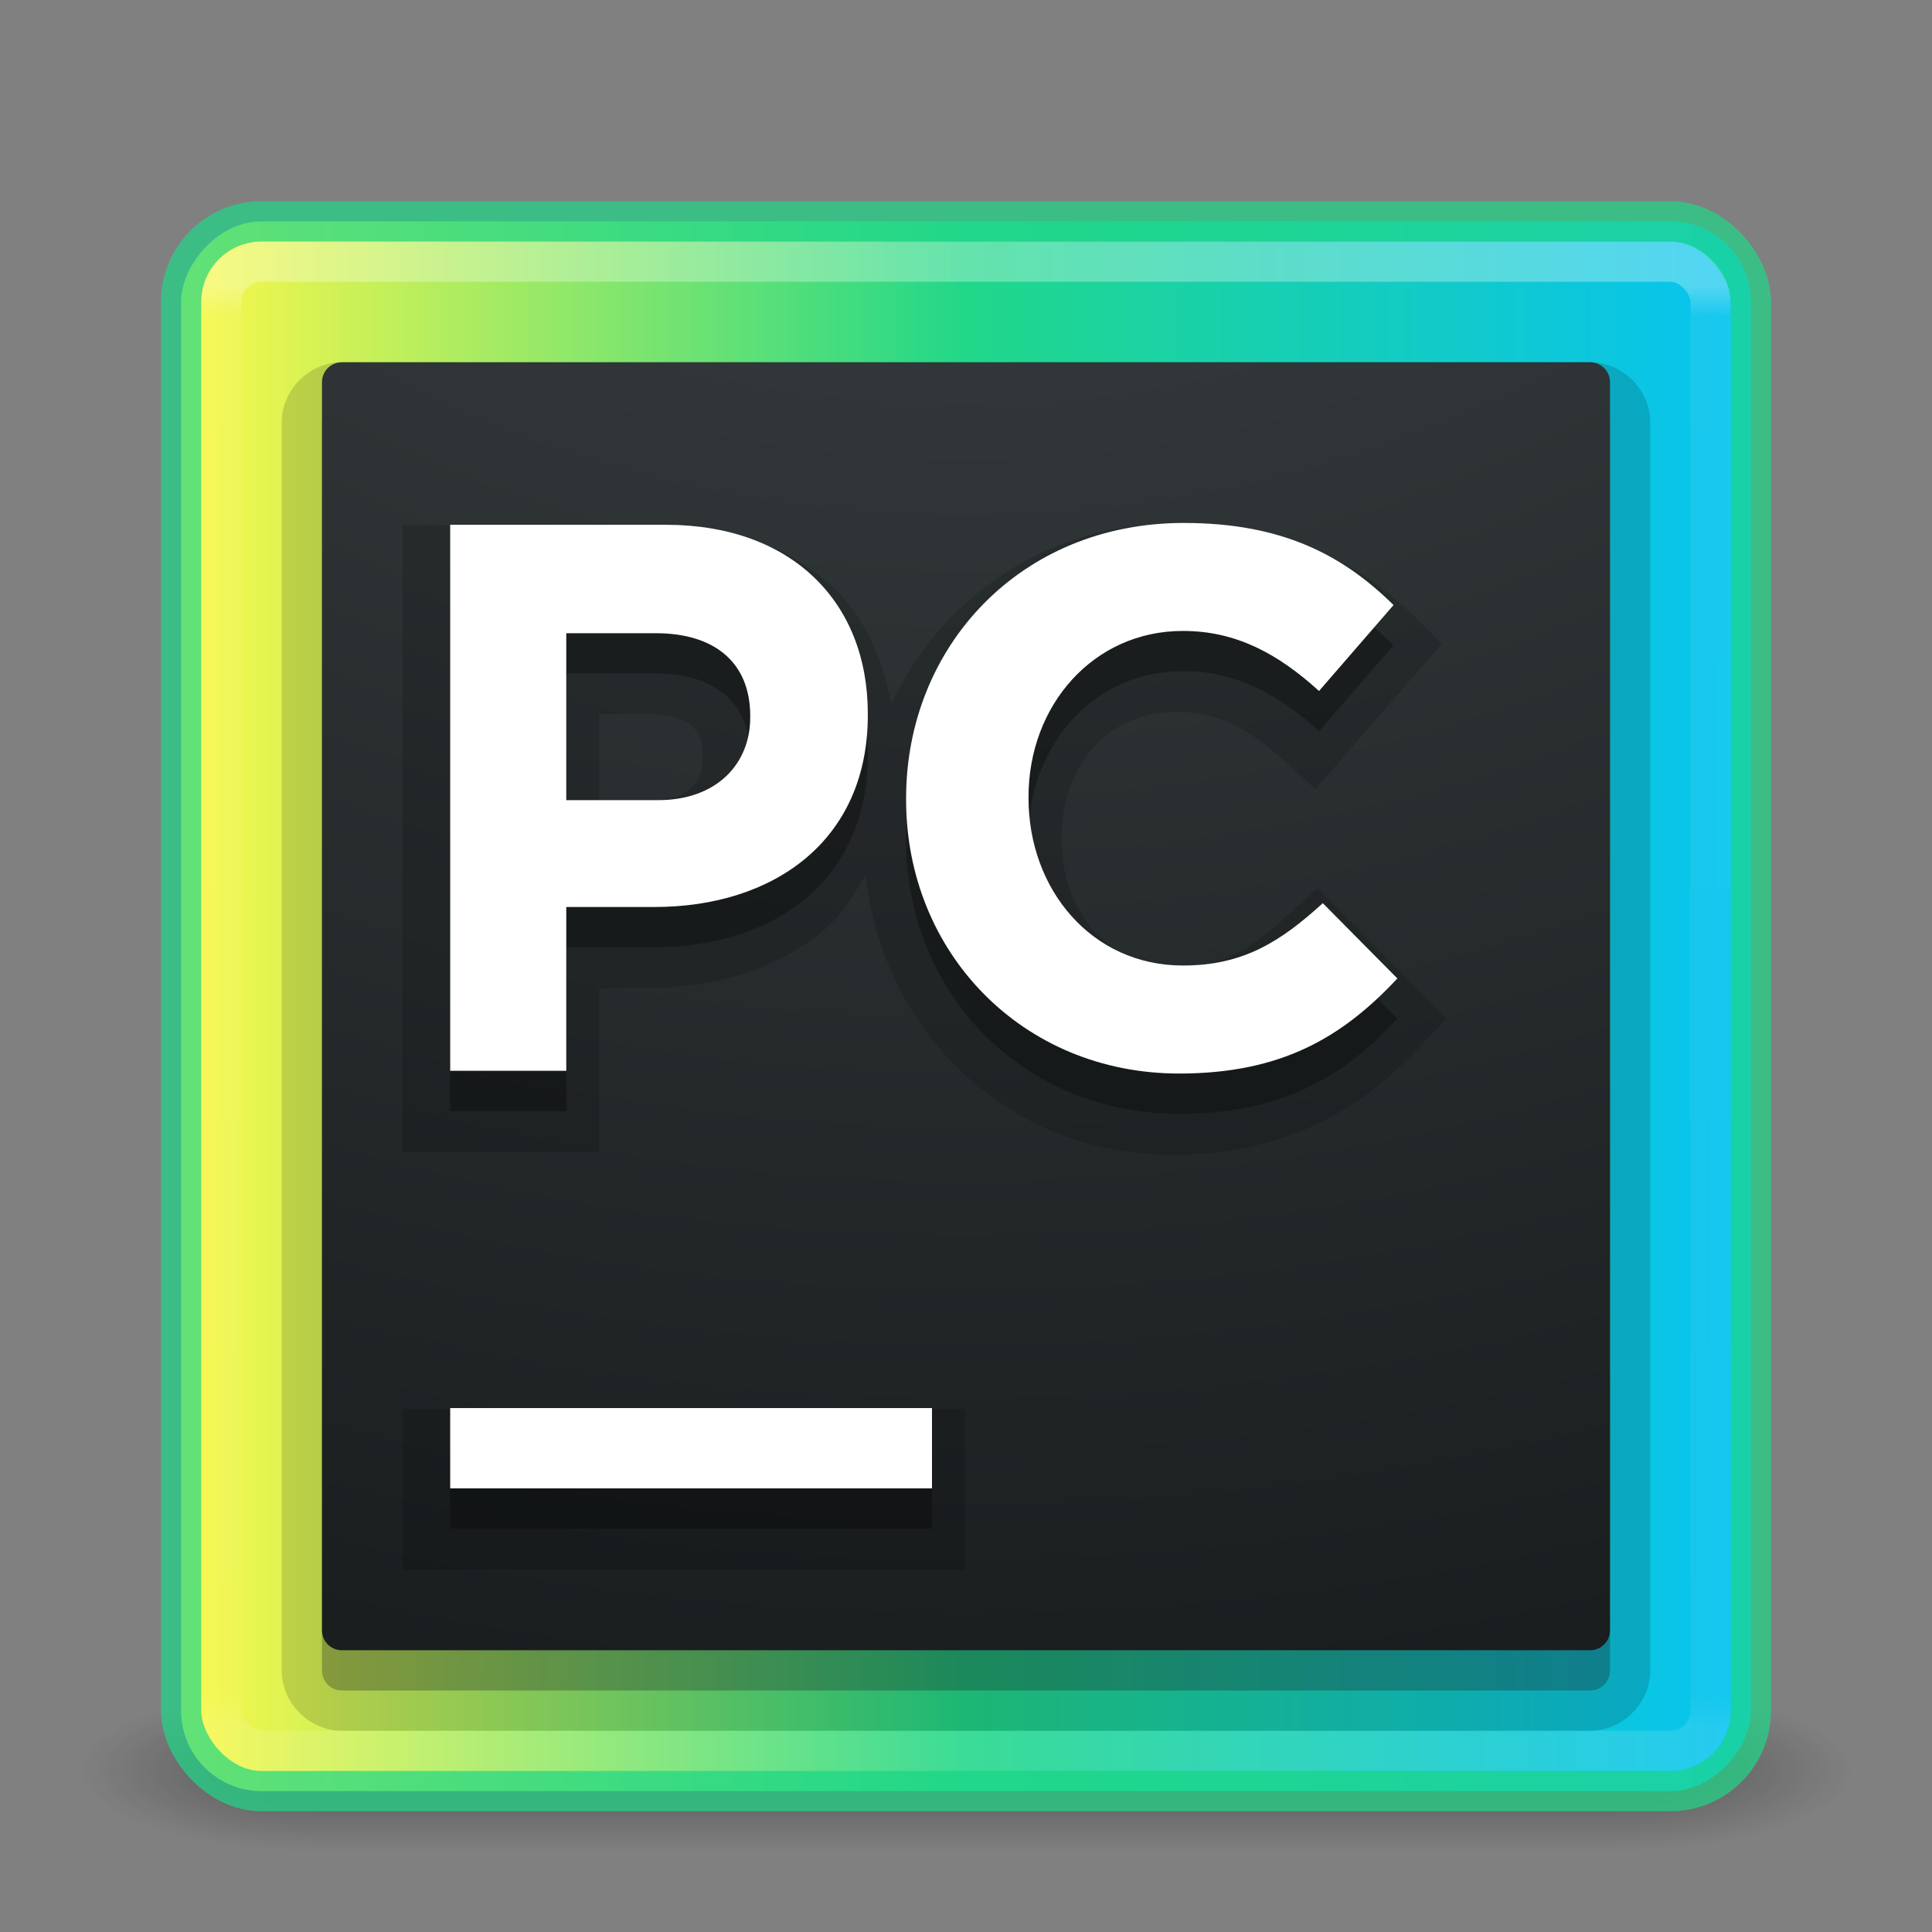 <?xml version="1.0" encoding="UTF-8" standalone="no"?>
<svg
   xmlns:dc="http://purl.org/dc/elements/1.1/"
   xmlns:cc="http://creativecommons.org/ns#"
   xmlns:rdf="http://www.w3.org/1999/02/22-rdf-syntax-ns#"
   xmlns:svg="http://www.w3.org/2000/svg"
   xmlns="http://www.w3.org/2000/svg"
   xmlns:xlink="http://www.w3.org/1999/xlink"
   xmlns:sodipodi="http://sodipodi.sourceforge.net/DTD/sodipodi-0.dtd"
   xmlns:inkscape="http://www.inkscape.org/namespaces/inkscape"
   id="svg4405"
   height="48"
   width="48"
   version="1.1"
   sodipodi:docname="pycharm_48.svg"
   inkscape:version="0.92.3 (2405546, 2018-03-11)">
  <rect width="100%" height="100%" fill="#808080" stroke="none"/>
  <sodipodi:namedview
     pagecolor="#ffffff"
     bordercolor="#666666"
     borderopacity="1"
     objecttolerance="10"
     gridtolerance="10"
     guidetolerance="10"
     inkscape:pageopacity="0"
     inkscape:pageshadow="2"
     inkscape:window-width="1366"
     inkscape:window-height="705"
     id="namedview45"
     showgrid="false"
     inkscape:zoom="4.9166667"
     inkscape:cx="-7.8433421"
     inkscape:cy="1.7386709"
     inkscape:window-x="0"
     inkscape:window-y="30"
     inkscape:window-maximized="1"
     inkscape:current-layer="svg4405"
     showguides="true"
     inkscape:guide-bbox="true" />
  <defs
     id="defs4407">
    <linearGradient
       gradientUnits="userSpaceOnUse"
       gradientTransform="matrix(0.975,0,0,1.026,48.683,-56.557)"
       y2="51.656"
       y1="27.452"
       x2="46.896"
       x1="11.204"
       id="linearGradient1094">
      <stop
         id="stop1090"
         stop-color="#21D789"
         offset="0%"
         style="stop-color:#07c3f2;stop-opacity:1" />
      <stop
         offset="0.5"
         stop-color="#21D789"
         id="stop1096"
         style="stop-color:#21d789;stop-opacity:1" />
      <stop
         id="stop1092"
         stop-color="#FCF84A"
         offset="100%" />
    </linearGradient>
    <linearGradient
       gradientUnits="userSpaceOnUse"
       gradientTransform="scale(0.887,1.127)"
       y2="59.154"
       y1="16.892"
       x2="16.148"
       x1="30.802"
       id="linearGradient900">
      <stop
         id="stop896"
         stop-color="#FE2857"
         offset="0%" />
      <stop
         offset="0.323"
         stop-color="#FE2857"
         id="stop902"
         style="stop-color:#fc801d;stop-opacity:1" />
      <stop
         style="stop-color:#ab34b1;stop-opacity:1;"
         id="stop904"
         stop-color="#FE2857"
         offset="0.674" />
      <stop
         id="stop898"
         stop-color="#9039D0"
         offset="100%" />
    </linearGradient>
    <linearGradient
       id="linearGradient4187">
      <stop
         offset="0"
         style="stop-color:#ffffff;stop-opacity:1"
         id="stop4189" />
      <stop
         offset="0.021"
         style="stop-color:#ffffff;stop-opacity:0.235"
         id="stop4191" />
      <stop
         offset="0.977"
         style="stop-color:#ffffff;stop-opacity:0.157"
         id="stop4193" />
      <stop
         offset="1"
         style="stop-color:#ffffff;stop-opacity:0.392"
         id="stop4195" />
    </linearGradient>
    <linearGradient
       id="linearGradient4311">
      <stop
         offset="0"
         style="stop-color:#000000;stop-opacity:1"
         id="stop4313" />
      <stop
         offset="1"
         style="stop-color:#000000;stop-opacity:0"
         id="stop4315" />
    </linearGradient>
    <radialGradient
       gradientTransform="matrix(2.004,0,0,1.4,27.988,-17.4)"
       gradientUnits="userSpaceOnUse"
       xlink:href="#linearGradient3688-166-749-2-324"
       id="radialGradient3013-896"
       fy="43.5"
       fx="4.993"
       r="2.5"
       cy="43.5"
       cx="4.993" />
    <linearGradient
       id="linearGradient3688-166-749-2-324">
      <stop
         offset="0"
         style="stop-color:#181818;stop-opacity:1"
         id="stop3216" />
      <stop
         offset="1"
         style="stop-color:#181818;stop-opacity:0"
         id="stop3218" />
    </linearGradient>
    <radialGradient
       gradientTransform="matrix(2.004,0,0,1.4,-20.012,-104.4)"
       gradientUnits="userSpaceOnUse"
       xlink:href="#linearGradient3688-464-309-8-331"
       id="radialGradient3015-826"
       fy="43.5"
       fx="4.993"
       r="2.5"
       cy="43.5"
       cx="4.993" />
    <linearGradient
       id="linearGradient3688-464-309-8-331">
      <stop
         offset="0"
         style="stop-color:#181818;stop-opacity:1"
         id="stop3222" />
      <stop
         offset="1"
         style="stop-color:#181818;stop-opacity:0"
         id="stop3224" />
    </linearGradient>
    <linearGradient
       id="linearGradient3702-501-757-6-946">
      <stop
         offset="0"
         style="stop-color:#181818;stop-opacity:0"
         id="stop3228" />
      <stop
         offset="0.5"
         style="stop-color:#181818;stop-opacity:1"
         id="stop3230" />
      <stop
         offset="1"
         style="stop-color:#181818;stop-opacity:0"
         id="stop3232" />
    </linearGradient>
    <linearGradient
       gradientUnits="userSpaceOnUse"
       xlink:href="#linearGradient3702-501-757-6-946"
       id="linearGradient4395"
       y2="39.999"
       x2="25.058"
       y1="47.028"
       x1="25.058" />
    <linearGradient
       id="linearGradient2867-449-88-871-390-598-476-591-434-148-57-177-8-3-3-6-4-8-8-8-5">
      <stop
         offset="0"
         style="stop-color:#919caf;stop-opacity:1"
         id="stop3750-1-0-7-6-6-1-3-9-3" />
      <stop
         offset="0.262"
         style="stop-color:#68758e;stop-opacity:1"
         id="stop3752-3-7-4-0-32-8-923-0-7" />
      <stop
         offset="0.705"
         style="stop-color:#485a6c;stop-opacity:1"
         id="stop3754-1-8-5-2-7-6-7-1-9" />
      <stop
         offset="1"
         style="stop-color:#444c5c;stop-opacity:1"
         id="stop3756-1-6-2-6-6-1-96-6-0" />
    </linearGradient>
    <linearGradient
       gradientTransform="matrix(1.052,0,0,-1.053,-1.252,51.34)"
       gradientUnits="userSpaceOnUse"
       xlink:href="#linearGradient4311"
       id="linearGradient3143"
       y2="25.361"
       x2="30.213"
       y1="21.417"
       x1="30.213" />
    <linearGradient
       gradientTransform="translate(1.17e-5,1)"
       gradientUnits="userSpaceOnUse"
       xlink:href="#linearGradient4187"
       id="linearGradient3153"
       y2="41.891"
       x2="24"
       y1="6.111"
       x1="24" />
    <radialGradient
       gradientTransform="matrix(0,9.498,-11.66,0,140.931,-79.161)"
       gradientUnits="userSpaceOnUse"
       xlink:href="#linearGradient2867-449-88-871-390-598-476-591-434-148-57-177-8-3-3-6-4-8-8-8-5"
       id="radialGradient4144"
       fy="9.957"
       fx="6.2"
       r="12.672"
       cy="9.957"
       cx="6.73" />
    <linearGradient
       id="idea-e"
       x1="30.802"
       x2="16.148"
       y1="16.892"
       y2="59.154"
       gradientTransform="scale(0.887,1.127)"
       gradientUnits="userSpaceOnUse">
      <stop
         offset="0%"
         stop-color="#FE2857"
         id="stop18" />
      <stop
         offset="100%"
         stop-color="#9039D0"
         id="stop20" />
    </linearGradient>
    <linearGradient
       id="idea-b"
       x1="21.245"
       x2="5.103"
       y1="49.976"
       y2="40.575"
       gradientTransform="scale(1.06,0.943)"
       gradientUnits="userSpaceOnUse">
      <stop
         offset="0%"
         stop-color="#2773E7"
         id="stop2" />
      <stop
         offset="100%"
         stop-color="#FC801D"
         id="stop4" />
    </linearGradient>
    <linearGradient
       id="idea-g"
       x1="32"
       x2="32"
       y1="7.353"
       y2="36.236"
       gradientUnits="userSpaceOnUse">
      <stop
         offset="0%"
         stop-color="#A6A5A5"
         id="stop23" />
      <stop
         offset="0%"
         stop-color="#989898"
         stop-opacity=".568"
         id="stop25" />
      <stop
         offset="100%"
         id="stop27" />
    </linearGradient>
    <linearGradient
       id="idea-d"
       x1="55.939"
       x2="55.939"
       y1="0.876"
       y2="26.631"
       gradientTransform="scale(0.876,1.142)"
       gradientUnits="userSpaceOnUse">
      <stop
         offset="0%"
         stop-color="#2773E7"
         id="stop13" />
      <stop
         offset="100%"
         stop-color="#9039D0"
         id="stop15" />
    </linearGradient>
    <linearGradient
       id="idea-c"
       x1="65.306"
       x2="43.935"
       y1="47.08"
       y2="15.164"
       gradientTransform="scale(0.803,1.246)"
       gradientUnits="userSpaceOnUse">
      <stop
         offset="0%"
         stop-color="#2773E7"
         id="stop8" />
      <stop
         offset="100%"
         stop-color="#9039D0"
         id="stop10" />
    </linearGradient>
    <linearGradient
       inkscape:collect="always"
       xlink:href="#linearGradient1094"
       id="linearGradient1020"
       x1="4.5"
       y1="25"
       x2="43.5"
       y2="25"
       gradientUnits="userSpaceOnUse"
       gradientTransform="translate(-48)" />
    <radialGradient
       cx="6.953"
       cy="9.957"
       r="12.672"
       fx="6.953"
       fy="9.957"
       id="radialGradient3988-3"
       xlink:href="#linearGradient2867-449-88-871-390-598-476-591-434-148-57-177-8-3-3-6-4-8-8-8-5-7-8"
       gradientUnits="userSpaceOnUse"
       gradientTransform="matrix(0,5.938,-7.29,0,47.385,-117.081)" />
    <linearGradient
       id="linearGradient2867-449-88-871-390-598-476-591-434-148-57-177-8-3-3-6-4-8-8-8-5-7-8">
      <stop
         id="stop3750-1-0-7-6-6-1-3-9-3-9-2"
         style="stop-color:#404648;stop-opacity:1"
         offset="0" />
      <stop
         id="stop3754-1-8-5-2-7-6-7-1-9-1-0"
         style="stop-color:#0c1011;stop-opacity:1"
         offset="1" />
    </linearGradient>
    <radialGradient
       inkscape:collect="always"
       xlink:href="#linearGradient2867-449-88-871-390-598-476-591-434-148-57-177-8-3-3-6-4-8-8-8-5-7-8"
       id="radialGradient1089"
       cx="84.006"
       cy="-55.123"
       fx="84.006"
       fy="-55.123"
       r="16"
       gradientUnits="userSpaceOnUse"
       gradientTransform="matrix(0.006,4.526,-5.22,0.007,-211.422,-398.084)" />
    <radialGradient
       inkscape:collect="always"
       xlink:href="#linearGradient2867-449-88-871-390-598-476-591-434-148-57-177-8-3-3-6-4-8-8-8-5-7-8"
       id="radialGradient1151"
       gradientUnits="userSpaceOnUse"
       gradientTransform="matrix(0.006,4.526,-5.22,0.007,-264.304,-391.372)"
       cx="84.006"
       cy="-55.123"
       fx="84.006"
       fy="-55.123"
       r="16" />
    <radialGradient
       inkscape:collect="always"
       xlink:href="#linearGradient2867-449-88-871-390-598-476-591-434-148-57-177-8-3-3-6-4-8-8-8-5-7-8"
       id="radialGradient1151-3"
       gradientUnits="userSpaceOnUse"
       gradientTransform="matrix(0.006,4.526,-5.22,0.007,-264.304,-390.372)"
       cx="84.006"
       cy="-55.123"
       fx="84.006"
       fy="-55.123"
       r="16" />
    <linearGradient
       gradientTransform="translate(48.683,-56.557)"
       id="pycharm-l"
       x1="20"
       x2="20"
       y1="-4.647"
       y2="24.236"
       gradientUnits="userSpaceOnUse">
      <stop
         offset="0%"
         stop-color="#A6A5A5"
         id="stop32" />
      <stop
         offset="0%"
         stop-color="#989898"
         stop-opacity=".568"
         id="stop34" />
      <stop
         offset="100%"
         id="stop36" />
    </linearGradient>
    <linearGradient
       id="linearGradient937"
       x1="20"
       x2="20"
       y1="-4.647"
       y2="24.236"
       gradientUnits="userSpaceOnUse">
      <stop
         offset="0%"
         stop-color="#A6A5A5"
         id="stop931" />
      <stop
         offset="0%"
         stop-color="#989898"
         stop-opacity=".568"
         id="stop933" />
      <stop
         offset="100%"
         id="stop935" />
    </linearGradient>
    <linearGradient
       id="pycharm-j"
       x1="11.204"
       x2="46.896"
       y1="27.452"
       y2="51.656"
       gradientTransform="matrix(0.975,0,0,1.026,48.683,-56.557)"
       gradientUnits="userSpaceOnUse">
      <stop
         offset="0%"
         stop-color="#21D789"
         id="stop26" />
      <stop
         offset="100%"
         stop-color="#FCF84A"
         id="stop28" />
    </linearGradient>
    <linearGradient
       id="linearGradient946"
       x1="11.204"
       x2="46.896"
       y1="27.452"
       y2="51.656"
       gradientTransform="scale(0.975,1.026)"
       gradientUnits="userSpaceOnUse">
      <stop
         offset="0%"
         stop-color="#21D789"
         id="stop942" />
      <stop
         offset="100%"
         stop-color="#FCF84A"
         id="stop944" />
    </linearGradient>
    <linearGradient
       id="pycharm-h"
       x1="28.228"
       x2="46.44"
       y1="22.536"
       y2="-0.936"
       gradientTransform="matrix(1.126,0,0,0.888,48.683,-56.557)"
       gradientUnits="userSpaceOnUse">
      <stop
         offset="0%"
         stop-color="#21D789"
         id="stop20-5" />
      <stop
         offset="100%"
         stop-color="#FCF84A"
         id="stop22" />
    </linearGradient>
    <linearGradient
       id="linearGradient955"
       x1="28.228"
       x2="46.44"
       y1="22.536"
       y2="-0.936"
       gradientTransform="scale(1.126,0.888)"
       gradientUnits="userSpaceOnUse">
      <stop
         offset="0%"
         stop-color="#21D789"
         id="stop951" />
      <stop
         offset="100%"
         stop-color="#FCF84A"
         id="stop953" />
    </linearGradient>
    <linearGradient
       id="pycharm-f"
       x1="12.774"
       x2="30.267"
       y1="50.988"
       y2="13.293"
       gradientTransform="matrix(0.797,0,0,1.255,48.683,-56.557)"
       gradientUnits="userSpaceOnUse">
      <stop
         offset="0%"
         stop-color="#21D789"
         id="stop14" />
      <stop
         offset="100%"
         stop-color="#FCF84A"
         id="stop16" />
    </linearGradient>
    <linearGradient
       id="linearGradient964"
       x1="12.774"
       x2="30.267"
       y1="50.988"
       y2="13.293"
       gradientTransform="scale(0.797,1.255)"
       gradientUnits="userSpaceOnUse">
      <stop
         offset="0%"
         stop-color="#21D789"
         id="stop960" />
      <stop
         offset="100%"
         stop-color="#FCF84A"
         id="stop962" />
    </linearGradient>
    <linearGradient
       id="pycharm-d"
       x1="23.132"
       x2="47.605"
       y1="12.261"
       y2="27.022"
       gradientTransform="matrix(0.904,0,0,1.107,89.697,-29.224)"
       gradientUnits="userSpaceOnUse">
      <stop
         offset="0%"
         stop-color="#21D789"
         id="stop8-3" />
      <stop
         offset="100%"
         stop-color="#07C3F2"
         id="stop10-5" />
    </linearGradient>
    <linearGradient
       id="linearGradient973"
       x1="23.132"
       x2="47.605"
       y1="12.261"
       y2="27.022"
       gradientTransform="scale(0.904,1.107)"
       gradientUnits="userSpaceOnUse">
      <stop
         offset="0%"
         stop-color="#21D789"
         id="stop969" />
      <stop
         offset="100%"
         stop-color="#07C3F2"
         id="stop971" />
    </linearGradient>
    <linearGradient
       id="pycharm-b"
       x1="38.784"
       x2="59.759"
       y1="13.056"
       y2="25.521"
       gradientTransform="matrix(0.976,0,0,1.025,48.683,-56.557)"
       gradientUnits="userSpaceOnUse">
      <stop
         offset="0%"
         stop-color="#21D789"
         id="stop2-6" />
      <stop
         offset="100%"
         stop-color="#07C3F2"
         id="stop4-2" />
    </linearGradient>
    <linearGradient
       id="linearGradient982"
       x1="38.784"
       x2="59.759"
       y1="13.056"
       y2="25.521"
       gradientTransform="scale(0.976,1.025)"
       gradientUnits="userSpaceOnUse">
      <stop
         offset="0%"
         stop-color="#21D789"
         id="stop978" />
      <stop
         offset="100%"
         stop-color="#07C3F2"
         id="stop980" />
    </linearGradient>
  </defs>
  <g
     style="opacity:0.4"
     id="g3712-0"
     transform="matrix(1.158,0,0,0.571,-3.789,19.143)">
    <rect
       style="fill:url(#radialGradient3013-896);fill-opacity:1;stroke:none"
       id="rect2801-4"
       y="40"
       x="38"
       height="7"
       width="5" />
    <rect
       style="fill:url(#radialGradient3015-826);fill-opacity:1;stroke:none"
       id="rect3696-8"
       transform="scale(-1,-1)"
       y="-47"
       x="-10"
       height="7"
       width="5" />
    <rect
       style="fill:url(#linearGradient4395);fill-opacity:1;stroke:none"
       id="rect3700-7"
       y="40"
       x="10"
       height="7"
       width="28" />
  </g>
  <rect
     style="color:#000000;display:inline;overflow:visible;visibility:visible;fill:url(#linearGradient1020);fill-opacity:1.0;fill-rule:nonzero;stroke:none;stroke-width:1;marker:none;enable-background:accumulate;opacity:1"
     id="rect5505-21"
     y="5.5"
     x="-43.5"
     ry="2"
     rx="2"
     height="39"
     width="39"
     transform="scale(-1,1)" />
  <rect
     style="opacity:0.3;fill:none;stroke:url(#linearGradient3153);stroke-width:1;stroke-linecap:round;stroke-linejoin:round;stroke-miterlimit:4;stroke-opacity:1;stroke-dasharray:none;stroke-dashoffset:0"
     id="rect6741-1"
     y="6.5"
     x="5.5"
     ry="1"
     rx="1"
     height="37"
     width="37" />
  <rect
     style="opacity:0.7;color:#000000;fill:none;stroke:#21d789;stroke-width:1;stroke-linecap:round;stroke-linejoin:round;stroke-miterlimit:4;stroke-opacity:1;stroke-dasharray:none;stroke-dashoffset:0;marker:none;visibility:visible;display:inline;overflow:visible;enable-background:accumulate"
     id="rect5505-21-6"
     y="5.5"
     x="4.5"
     ry="2"
     rx="2"
     height="39"
     width="39" />
  <g
     id="g915">
    <path
       inkscape:connector-curvature="0"
       id="rect4335-97"
       d="m 8.494,9 c -0.811,0 -1.494,0.683 -1.494,1.494 V 41.506 C 7,42.316 7.684,43 8.494,43 h 31.012 c 0.81,0 1.494,-0.685 1.494,-1.494 V 10.494 c 0,-0.81 -0.684,-1.494 -1.494,-1.494 z"
       style="color:#000000;font-style:normal;font-variant:normal;font-weight:normal;font-stretch:normal;font-size:medium;line-height:normal;font-family:sans-serif;font-variant-ligatures:normal;font-variant-position:normal;font-variant-caps:normal;font-variant-numeric:normal;font-variant-alternates:normal;font-feature-settings:normal;text-indent:0;text-align:start;text-decoration:none;text-decoration-line:none;text-decoration-style:solid;text-decoration-color:#000000;letter-spacing:normal;word-spacing:normal;text-transform:none;writing-mode:lr-tb;direction:ltr;text-orientation:mixed;dominant-baseline:auto;baseline-shift:baseline;text-anchor:start;white-space:normal;shape-padding:0;clip-rule:nonzero;display:inline;overflow:visible;visibility:visible;opacity:0.15;isolation:auto;mix-blend-mode:normal;color-interpolation:sRGB;color-interpolation-filters:linearRGB;solid-color:#000000;solid-opacity:1;vector-effect:none;fill:#000000;fill-opacity:1;fill-rule:nonzero;stroke:none;stroke-width:2;stroke-linecap:butt;stroke-linejoin:miter;stroke-miterlimit:4;stroke-dasharray:none;stroke-dashoffset:0;stroke-opacity:1;color-rendering:auto;image-rendering:auto;shape-rendering:auto;text-rendering:auto;enable-background:accumulate" />
    <path
       inkscape:connector-curvature="0"
       id="rect4335-9"
       d="m 8.494,10 c -0.274,0 -0.494,0.22 -0.494,0.494 V 41.506 C 8,41.78 8.22,42 8.494,42 h 31.012 c 0.274,0 0.494,-0.22 0.494,-0.494 V 10.494 c 0,-0.274 -0.22,-0.494 -0.494,-0.494 z"
       style="color:#000000;opacity:0.3;fill:url(#radialGradient1151-3);fill-opacity:1" />
    <path
       inkscape:connector-curvature="0"
       id="rect4335"
       d="m 8.494,9 c -0.274,0 -0.494,0.22 -0.494,0.494 V 40.506 c 0,0.274 0.22,0.494 0.494,0.494 h 31.012 c 0.274,0 0.494,-0.22 0.494,-0.494 V 9.494 c 0,-0.274 -0.22,-0.494 -0.494,-0.494 z"
       style="color:#000000;fill:url(#radialGradient1151);fill-opacity:1" />
  </g>
  <g
     id="g1238"
     transform="translate(73.856,-67.144)">
    <path
       inkscape:connector-curvature="0"
       id="path68-7-9-2-5"
       d="m -44.622,80.146 c -3.272,0 -5.85,1.87 -7.084,4.477 -0.225,-1.092 -0.638,-2.107 -1.414,-2.85 -1.074,-1.027 -2.606,-1.582 -4.375,-1.582 h -6.361 v 1 14.574 h 4.887 v -4.072 h 1.191 c 1.656,0 3.218,-0.456 4.396,-1.439 0.434,-0.363 0.731,-0.868 1.029,-1.365 0.435,3.883 3.521,6.945 7.617,6.945 2.789,0 4.684,-1.108 6.156,-2.682 l 0.656,-0.701 -3.203,-3.238 -0.709,0.646 c -0.978,0.889 -1.559,1.289 -2.805,1.289 -1.713,0 -2.84,-1.352 -2.84,-3.16 v -0.037 c 0,-1.796 1.163,-3.121 2.84,-3.121 1.038,0 1.79,0.399 2.711,1.234 l 0.756,0.688 3.139,-3.619 -0.67,-0.658 c -1.354,-1.334 -3.201,-2.328 -5.918,-2.328 z m -14.348,4.74 h 1.229 c 0.556,0 0.891,0.137 1.064,0.285 0.173,0.148 0.279,0.326 0.279,0.771 v 0.037 c 0,0.341 -0.103,0.563 -0.287,0.736 -0.184,0.173 -0.483,0.318 -0.998,0.318 h -1.287 z m -4.887,17.264 v 3.994 h 1 12.977 v -3.994 z"
       style="color:#000000;font-style:normal;font-variant:normal;font-weight:normal;font-stretch:normal;font-size:medium;line-height:normal;font-family:sans-serif;font-variant-ligatures:normal;font-variant-position:normal;font-variant-caps:normal;font-variant-numeric:normal;font-variant-alternates:normal;font-feature-settings:normal;text-indent:0;text-align:start;text-decoration:none;text-decoration-line:none;text-decoration-style:solid;text-decoration-color:#000000;letter-spacing:normal;word-spacing:normal;text-transform:none;writing-mode:lr-tb;direction:ltr;text-orientation:mixed;dominant-baseline:auto;baseline-shift:baseline;text-anchor:start;white-space:normal;shape-padding:0;clip-rule:nonzero;display:inline;overflow:visible;visibility:visible;opacity:0.15;isolation:auto;mix-blend-mode:normal;color-interpolation:sRGB;color-interpolation-filters:linearRGB;solid-color:#000000;solid-opacity:1;vector-effect:none;fill:#000000;fill-opacity:1;fill-rule:evenodd;stroke:none;stroke-width:2;stroke-linecap:butt;stroke-linejoin:miter;stroke-miterlimit:4;stroke-dasharray:none;stroke-dashoffset:0;stroke-opacity:1;color-rendering:auto;image-rendering:auto;shape-rendering:auto;text-rendering:auto;enable-background:accumulate" />
    <g
       style="opacity:0.3;fill:#000000;fill-opacity:1;stroke-width:1.252"
       id="g906-3-7"
       transform="matrix(0.798,0,0,0.798,-75.439,67.616)">
      <polygon
         points="4,35 19,35 19,32.5 4,32.5 "
         id="polygon66-6-0"
         style="fill:#000000;fill-opacity:1;fill-rule:evenodd;stroke-width:1.252"
         transform="translate(12,12)" />
      <path
         d="m 22.478,25.573 c 1.807,0 2.863,-1.117 2.863,-2.575 v -0.048 c 0,-1.676 -1.126,-2.574 -2.934,-2.574 h -2.793 v 5.197 z M 16,17 h 6.713 c 3.919,0 6.289,2.404 6.289,5.877 v 0.049 c 0,3.933 -2.957,5.974 -6.642,5.974 h -2.746 v 5.1 H 16 Z m 14.194,8.561 v -0.048 c 0,-4.711 3.551,-8.57 8.642,-8.57 3.125,0 4.996,1.041 6.534,2.556 l -2.32,2.676 c -1.278,-1.16 -2.58,-1.87 -4.238,-1.87 -2.793,0 -4.806,2.32 -4.806,5.161 v 0.047 c 0,2.842 1.965,5.209 4.806,5.209 1.894,0 3.054,-0.758 4.356,-1.941 l 2.321,2.344 c -1.705,1.823 -3.599,2.96 -6.795,2.96 -4.877,0 -8.5,-3.764 -8.5,-8.524"
         id="path68-7-9"
         inkscape:connector-curvature="0"
         style="fill:#000000;fill-opacity:1;fill-rule:evenodd;stroke-width:1.252" />
    </g>
    <g
       style="stroke-width:1.252"
       id="g906-3"
       transform="matrix(0.798,0,0,0.798,-75.439,66.616)">
      <polygon
         points="19,35 19,32.5 4,32.5 4,35 "
         id="polygon66-6"
         style="fill:#ffffff;fill-rule:evenodd;stroke-width:1.252"
         transform="translate(12,12)" />
      <path
         d="m 22.478,25.573 c 1.807,0 2.863,-1.117 2.863,-2.575 v -0.048 c 0,-1.676 -1.126,-2.574 -2.934,-2.574 h -2.793 v 5.197 z M 16,17 h 6.713 c 3.919,0 6.289,2.404 6.289,5.877 v 0.049 c 0,3.933 -2.957,5.974 -6.642,5.974 h -2.746 v 5.1 H 16 Z m 14.194,8.561 v -0.048 c 0,-4.711 3.551,-8.57 8.642,-8.57 3.125,0 4.996,1.041 6.534,2.556 l -2.32,2.676 c -1.278,-1.16 -2.58,-1.87 -4.238,-1.87 -2.793,0 -4.806,2.32 -4.806,5.161 v 0.047 c 0,2.842 1.965,5.209 4.806,5.209 1.894,0 3.054,-0.758 4.356,-1.941 l 2.321,2.344 c -1.705,1.823 -3.599,2.96 -6.795,2.96 -4.877,0 -8.5,-3.764 -8.5,-8.524"
         id="path68-7"
         inkscape:connector-curvature="0"
         style="fill:#ffffff;fill-rule:evenodd;stroke-width:1.252" />
    </g>
  </g>
</svg>
